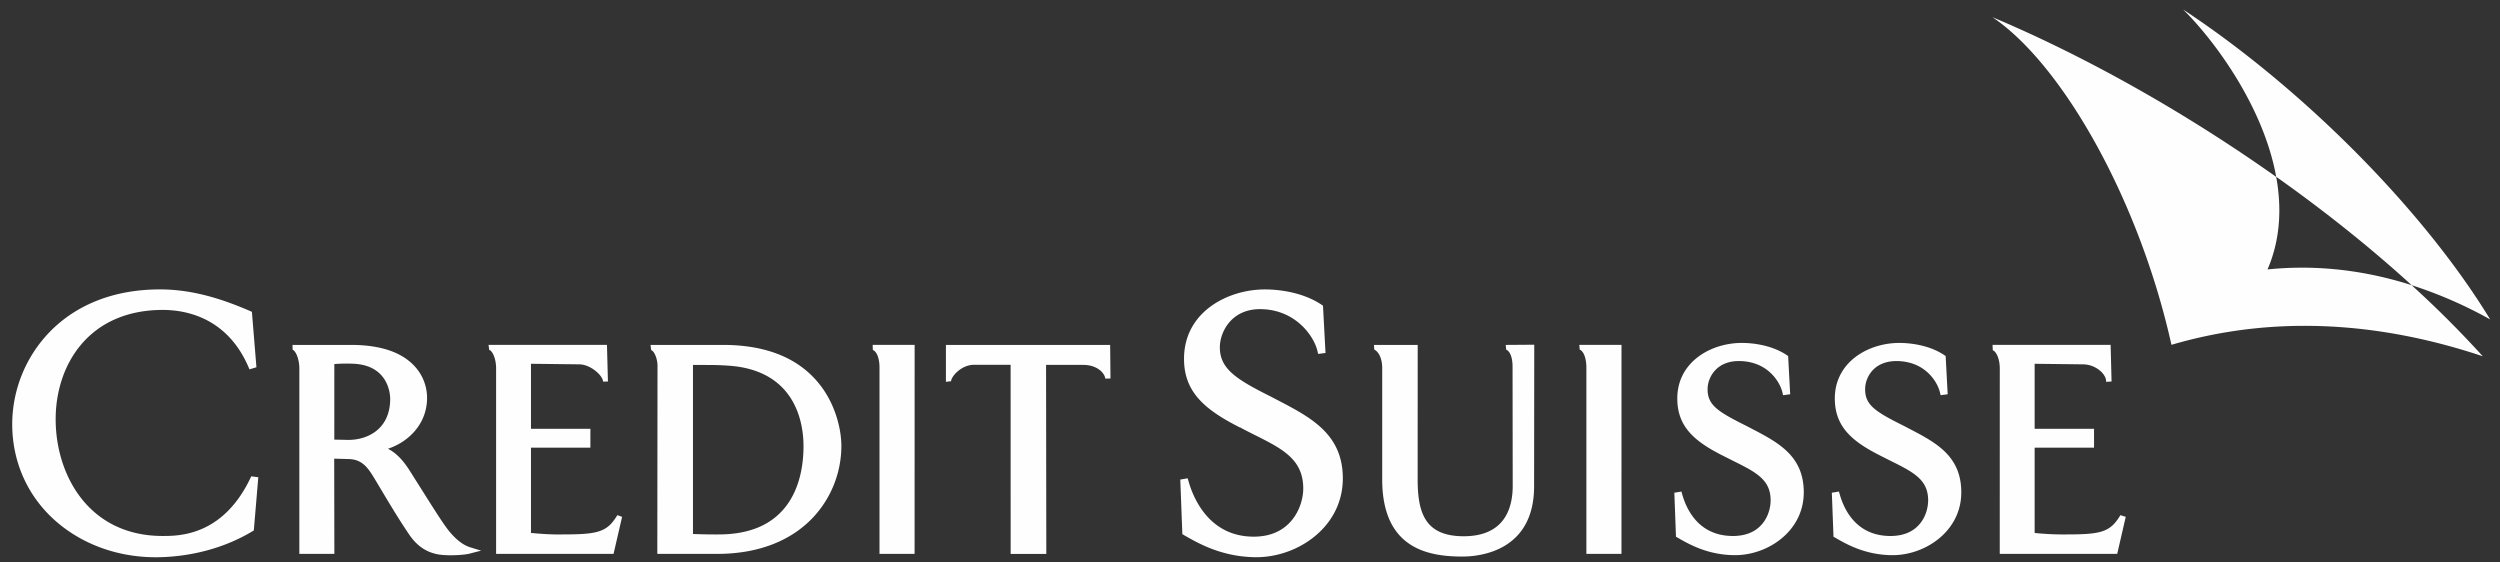<svg width="169" height="38" xmlns="http://www.w3.org/2000/svg"><rect width="100%" height="100%" fill="#333333" stroke="none"/><path d="M74.988 23.317H63.944v2.492l.344-.037.008-.04c.074-.37.739-1.073 1.555-1.073h2.467l.002 12.786h2.41l-.016-12.778h2.524c.832 0 1.379.455 1.472.88l.009.048.35-.01-.023-2.268h-.058zM3.34 22.46s.02.02.042.039l-.042-.04a9 9 0 0 0-2.514 6.208c0 2.554 1.037 4.877 2.92 6.54 1.801 1.589 4.208 2.463 6.779 2.463 1.346 0 3.986-.227 6.533-1.751l.1-.06.303-3.598-.476-.06-.07.146c-1.871 3.885-4.816 3.885-5.925 3.885-4.967 0-7.227-4.092-7.227-7.894 0-3.677 2.24-7.387 7.245-7.387 1.536 0 4.327.498 5.778 3.833l.08.184.469-.141-.306-3.748-.124-.055c-2.333-1.01-4.215-1.46-6.1-1.46-3.048 0-5.63 1-7.465 2.895m20.541 2.129c2.428.102 2.497 2.14 2.497 2.37 0 2.054-1.525 2.78-2.83 2.78l-.948-.02V24.61c.247-.02.7-.047 1.281-.022zm-4.046-1.273h-.059l.005.326.03.016c.202.106.426.65.426 1.26l-.001 12.526h2.367l-.01-6.437 1.034.027c.93.05 1.297.663 1.762 1.437l.058.097.297.497c.507.848 1.197 2.012 1.919 3.073.517.764 1.163 1.203 1.975 1.343.578.1 1.734.06 2.17-.072l.52-.134.198-.05-.718-.22c-.29-.088-.747-.288-1.36-.993-.38-.436-.995-1.41-1.925-2.886l-.922-1.458-.018-.025c-.247-.358-.66-.94-1.354-1.309 1.333-.433 2.641-1.638 2.641-3.435 0-.51-.133-1.487-1.014-2.317-.891-.84-2.28-1.266-4.131-1.266h-3.89zm27.01 1.355l1.268.003c.339.004 1.192.026 1.79.116 3.984.6 4.415 3.954 4.415 5.368 0 1.159-.209 2.808-1.2 4.085-.97 1.252-2.493 1.886-4.527 1.886a38.38 38.38 0 0 1-1.746-.03V24.67zm-2.803-1.354h-.066l.044.35.028.013c.206.103.4.606.4 1.041l-.013 12.723h4.054c2.678 0 4.893-.827 6.408-2.393a7.092 7.092 0 0 0 1.98-4.893c0-1.094-.373-2.745-1.415-4.102-1.397-1.818-3.613-2.739-6.587-2.739h-4.833zm17.731-.001h-2.78l.01.341.03.016c.258.127.422.586.422 1.17v12.601h2.372l.003-14.128h-.057zm47.784 0h-2.795l.028.318.028.016c.251.123.422.603.422 1.194v12.6h2.372l.003-14.128h-.058zm-68.581 0h-7.95l.044.332.028.014c.216.107.44.605.44 1.255v12.527h7.939l.578-2.504-.32-.114-.09.14c-.657 1.026-1.324 1.163-3.627 1.163-.82.017-1.622-.053-2.123-.1v-5.766h4.016v-1.273l-4.016-.002v-4.394c.112 0 3.257.037 3.257.037.733 0 1.54.697 1.61 1.119l.008.048.327-.007-.065-2.475h-.056zm101.645 0h-7.924l.016.362.03.014c.214.106.443.572.443 1.225l-.002 12.527h7.94l.577-2.505-.36-.112-.087.138c-.66 1.027-1.318 1.164-3.59 1.164a18.62 18.62 0 0 1-2.122-.1v-5.766h4.015v-1.273l-4.015-.002v-4.394c.113 0 3.255.037 3.255.037.9 0 1.575.68 1.575 1.122v.06l.37-.023-.064-2.474h-.057zm-60.722-2.641c-.837.596-1.84 1.695-1.858 3.54v.053c0 2.268 1.454 3.458 3.797 4.64l-.007-.025c.059.05.263.154.9.477 1.954.975 3.37 1.68 3.37 3.664 0 .68-.26 1.663-.985 2.376-.604.594-1.415.889-2.413.879-2.986-.03-4.043-2.632-4.358-3.748l-.056-.196-.501.084.14 3.692.107.062c.955.55 2.55 1.471 4.834 1.495 1.618.015 3.258-.639 4.39-1.752.992-.977 1.517-2.212 1.517-3.578 0-2.994-2.16-4.119-4.45-5.31l-.43-.225c-2.345-1.17-3.447-1.881-3.433-3.348.01-.999.768-2.575 2.753-2.556 2.31.024 3.583 1.75 3.845 2.83l.047.197.497-.063-.17-3.197-.093-.063c-1.368-.915-3.082-1.03-3.756-1.036-1.34-.014-2.682.391-3.687 1.108m31.488 6.213c-.02 1.958 1.163 2.95 3.079 3.916l.723.364c1.51.755 2.507 1.251 2.507 2.66 0 .245-.053 1.096-.711 1.743-.455.449-1.087.67-1.877.663-2.264-.022-3.094-1.77-3.387-2.81l-.055-.194-.479.079.11 2.975.11.062c.753.436 2.015 1.165 3.83 1.184 1.285.014 2.59-.508 3.49-1.393.79-.778 1.209-1.763 1.209-2.852 0-2.473-1.724-3.37-3.547-4.32l-.322-.168c-1.959-.976-2.643-1.415-2.633-2.506.009-.766.586-1.898 2.145-1.883 1.904.019 2.736 1.39 2.912 2.11l.046.198.48-.063-.138-2.584-.094-.064c-1.086-.727-2.448-.818-2.984-.822-2.12-.022-4.388 1.27-4.414 3.705m10.648 0c-.02 1.956 1.163 2.95 3.08 3.916l.722.364c1.51.755 2.507 1.251 2.507 2.66 0 .245-.053 1.096-.71 1.743-.456.449-1.089.67-1.878.663-2.263-.022-3.093-1.77-3.387-2.81l-.056-.194-.48.079.113 2.975.11.062c.752.436 2.016 1.165 3.828 1.184 1.286.014 2.59-.508 3.49-1.393.791-.778 1.21-1.763 1.21-2.852 0-2.473-1.722-3.37-3.547-4.32l-.322-.168c-1.959-.976-2.643-1.415-2.631-2.506.004-.482.217-.977.57-1.322.385-.373.929-.567 1.573-.561 1.906.019 2.737 1.39 2.913 2.112l.047.196.477-.063-.137-2.584-.093-.064c-1.087-.727-2.448-.818-2.985-.822-2.12-.022-4.387 1.27-4.414 3.705m-20.378-3.584l-1.869.013.03.318.028.014c.096.047.404.267.404 1.16l.01 8.032c0 1.553-.575 3.41-3.313 3.41-2.584 0-3.113-1.536-3.113-3.842l.003-9.092h-2.958l.024.314.026.015c.19.1.509.471.509 1.235v7.528c0 4.674 3.094 5.215 5.422 5.215 1.135 0 4.846-.34 4.846-4.75l.01-9.57h-.06zm59.373-4.023a29.192 29.192 0 0 1 5.307 2.314c-4.57-7.495-12.741-15.66-20.758-20.952 2.067 2.034 5.42 6.509 6.292 11.307 3.283 2.324 6.383 4.797 9.159 7.33m-.006-.002c-3.919-1.253-7.258-1.316-9.739-1.063.874-2.029.963-4.171.587-6.255-6.067-4.294-12.756-8.09-19.186-10.799 4.717 3.174 9.92 12.33 12.104 22.151 4.649-1.369 11.813-2.31 21.046.774a69.997 69.997 0 0 0-4.812-4.808" fill="#FEFEFE" fill-rule="evenodd"/></svg>